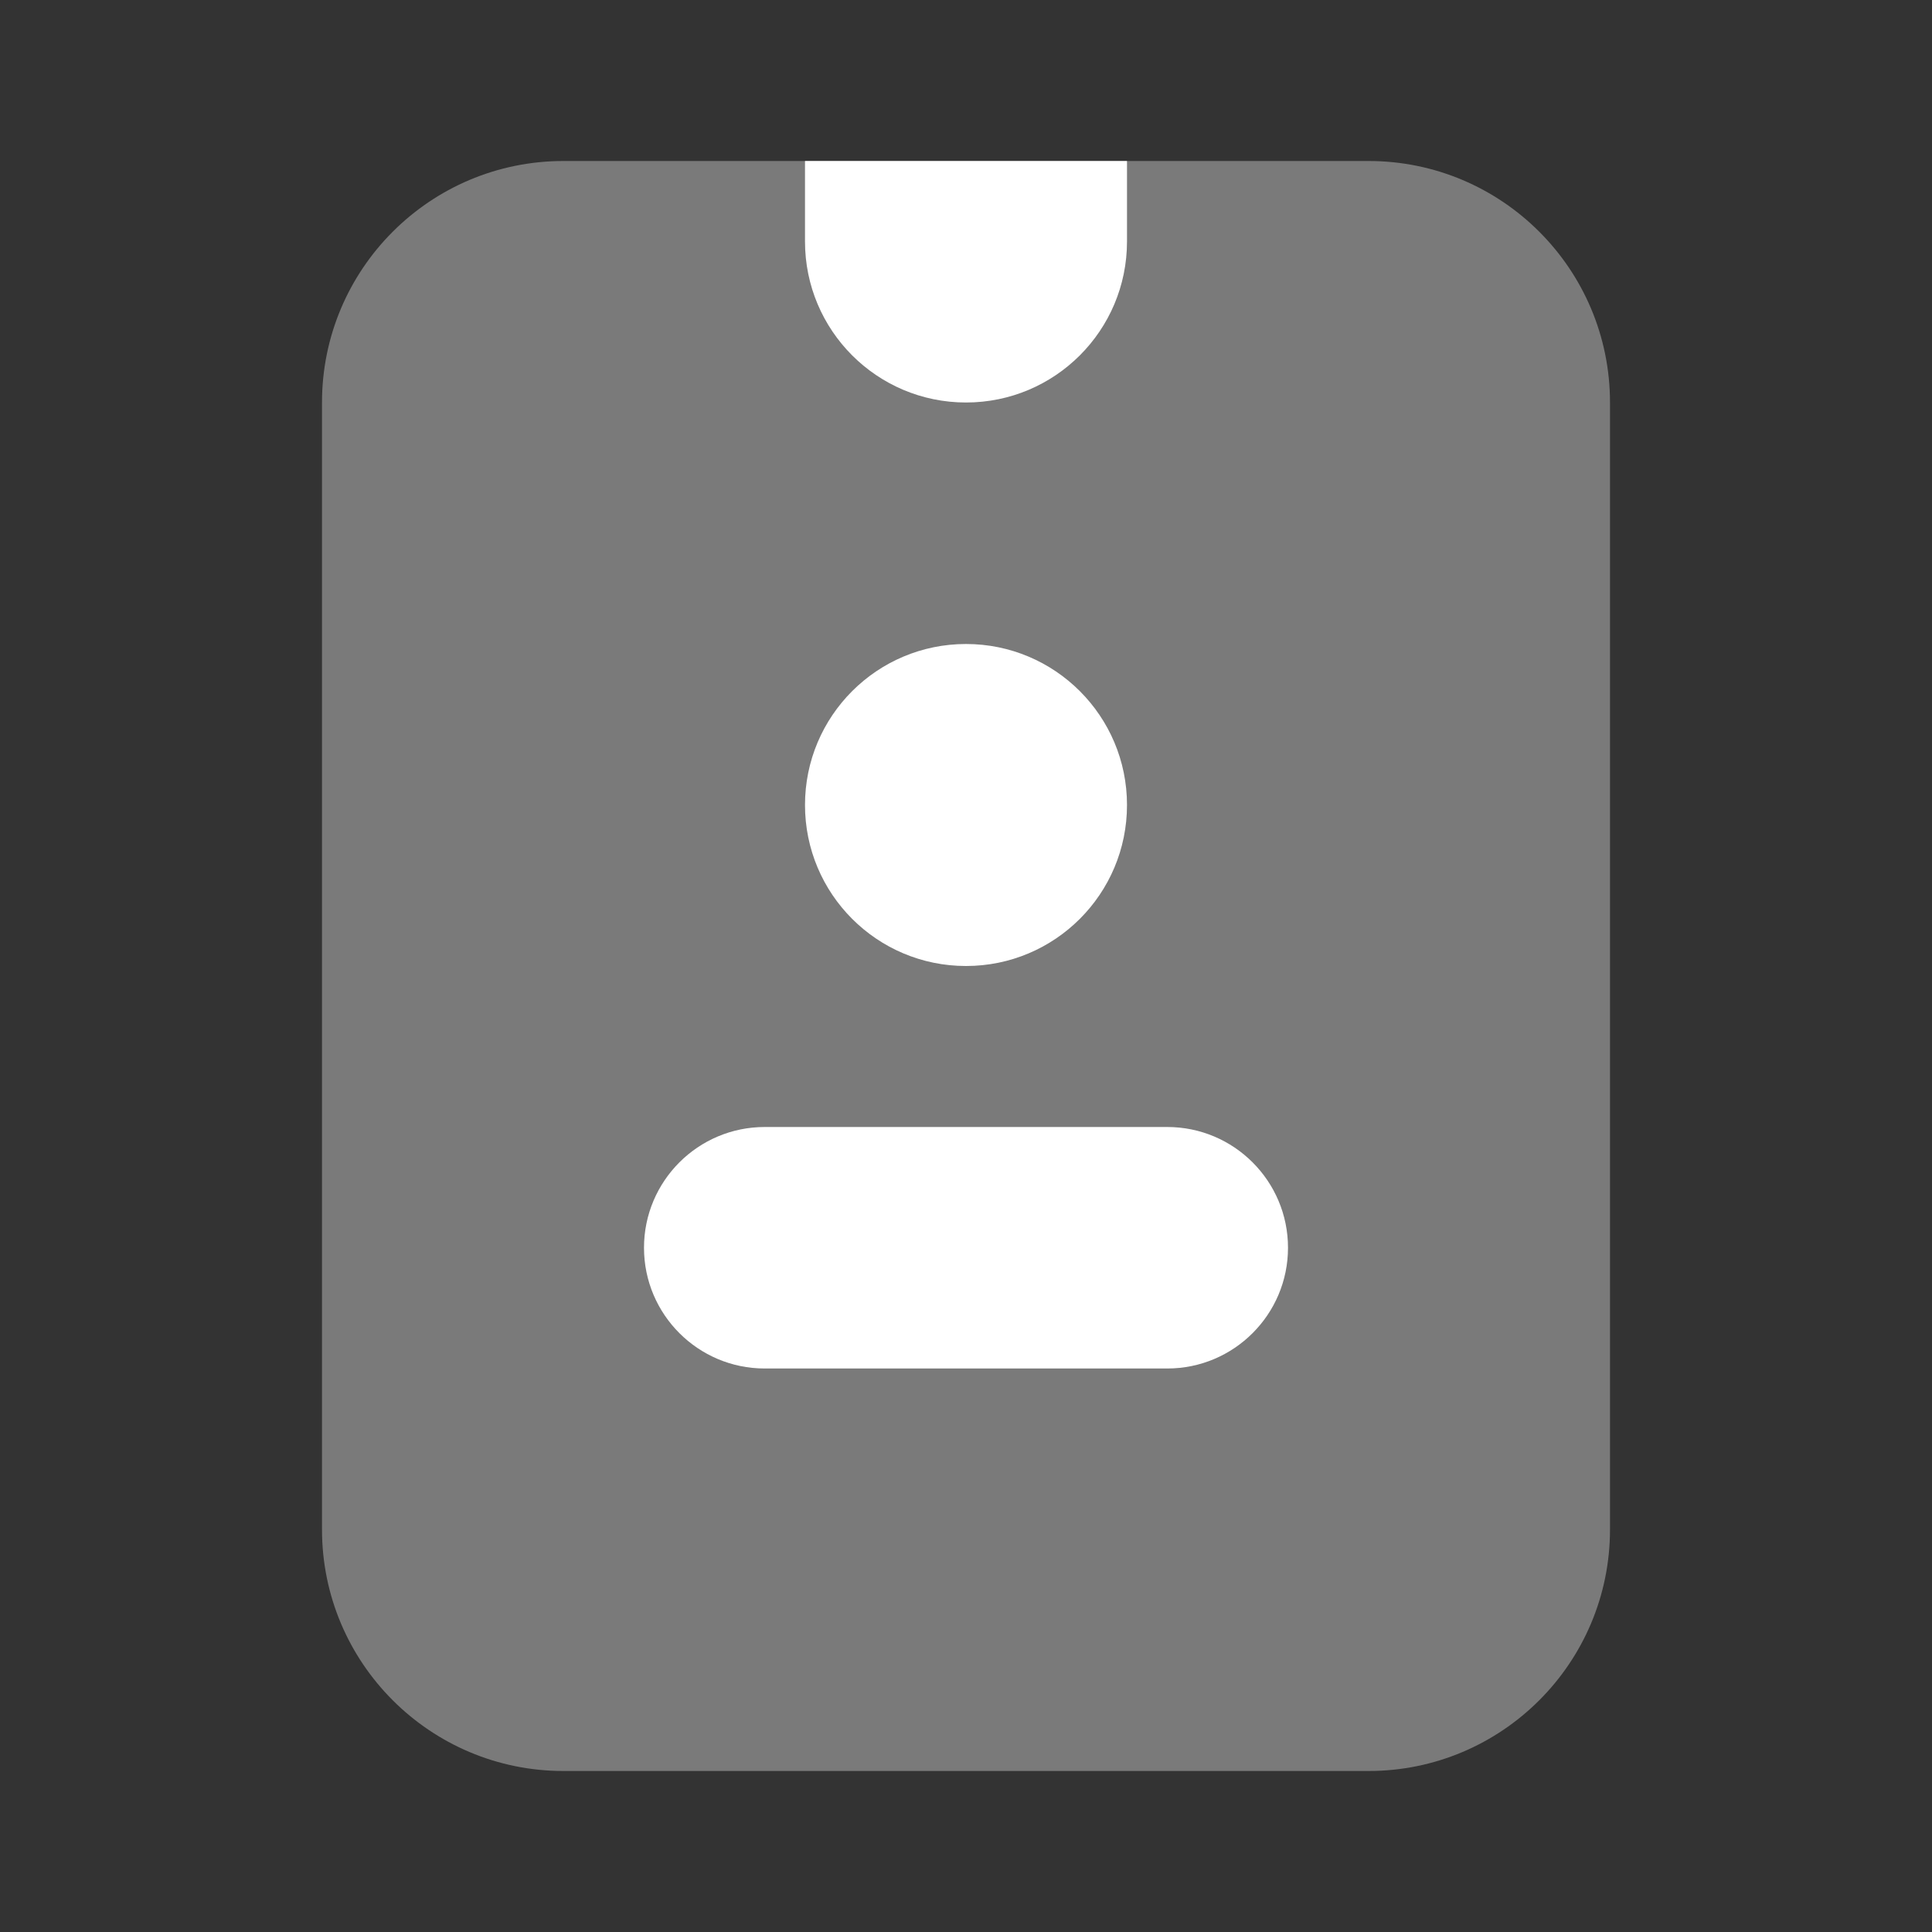 <svg width="24" height="24" viewBox="0 0 24 24" fill="none" xmlns="http://www.w3.org/2000/svg">
<rect x="0" y="0" width="24" height="24" fill="#333333" stroke="none"/>
<path opacity="0.35" d="M17 22H7C5.343 22 4 20.657 4 19V5C4 3.343 5.343 2 7 2H17C18.657 2 20 3.343 20 5V19C20 20.657 18.657 22 17 22Z" fill="white"/>
<path d="M12 12C13.105 12 14 11.105 14 10C14 8.895 13.105 8 12 8C10.895 8 10 8.895 10 10C10 11.105 10.895 12 12 12Z" fill="white"/>
<path d="M14.5 14H9.5C8.672 14 8 14.672 8 15.5C8 16.328 8.672 17 9.5 17H14.5C15.328 17 16 16.328 16 15.5C16 14.672 15.328 14 14.5 14Z" fill="white"/>
<path d="M10 2V3C10 4.105 10.895 5 12 5C13.105 5 14 4.105 14 3V2H10Z" fill="white"/>
</svg>
